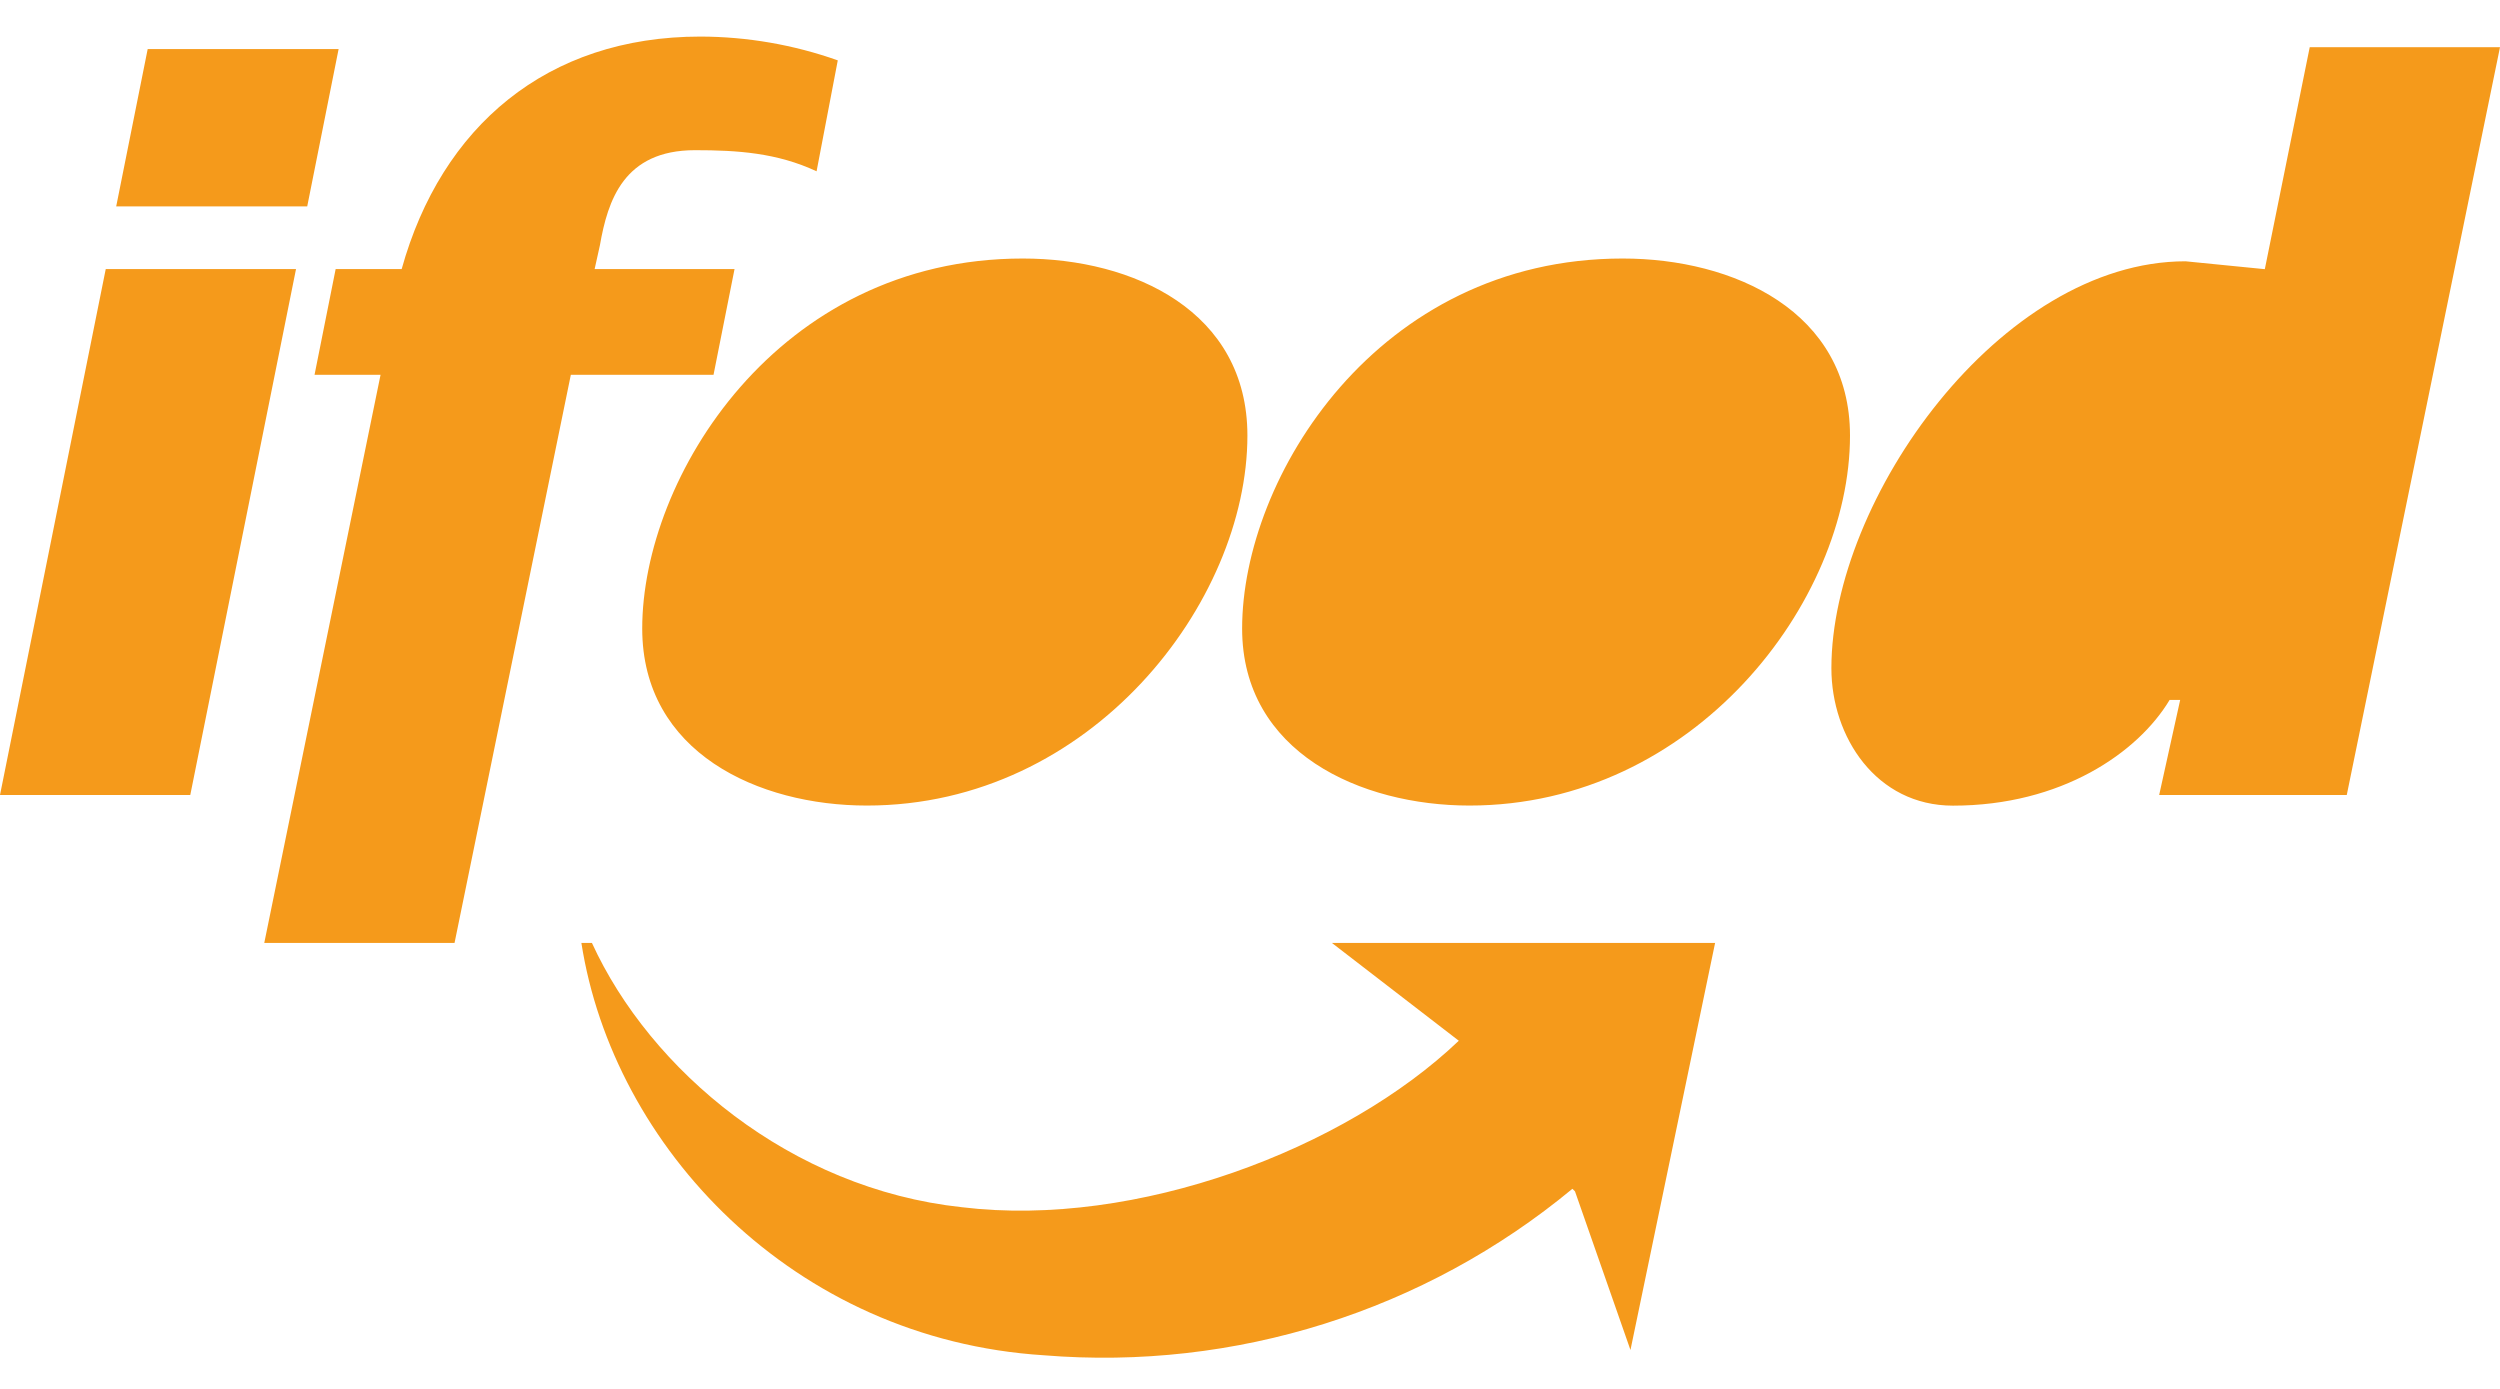 <svg width="27" height="15" viewBox="0 0 27 15" fill="none" xmlns="http://www.w3.org/2000/svg">
<g clip-path="url(#clip0_1050_532)">
<path d="M0 8.586H2.055L3.197 2.906H1.142L0 8.586ZM1.255 2.229H3.318L3.657 0.53H1.595L1.255 2.229ZM2.854 10.184H4.909L6.165 4.048H7.706L7.933 2.906H6.422L6.479 2.649C6.564 2.165 6.736 1.622 7.506 1.622C7.963 1.622 8.391 1.65 8.819 1.85L9.048 0.652C8.571 0.483 8.069 0.396 7.564 0.395C5.908 0.395 4.767 1.365 4.338 2.906H3.625L3.397 4.048H4.11L2.854 10.184Z" fill="#F59A1B"/>
<path d="M9.362 8.7C11.788 8.7 13.472 6.502 13.472 4.704C13.472 3.363 12.244 2.792 11.046 2.792C8.391 2.792 6.936 5.162 6.936 6.788C6.936 8.129 8.192 8.7 9.362 8.7ZM15.87 8.7C18.296 8.7 19.98 6.502 19.98 4.704C19.98 3.363 18.724 2.792 17.525 2.792C14.871 2.792 13.415 5.161 13.415 6.788C13.415 8.129 14.7 8.7 15.87 8.7ZM23.319 8.586H25.345L27 0.51H24.945L24.46 2.907L23.604 2.822C21.606 2.822 19.779 5.39 19.779 7.217C19.779 7.959 20.263 8.701 21.092 8.701C22.262 8.701 23.09 8.13 23.432 7.559H23.546L23.319 8.586ZM16.982 12.839C15.387 14.16 13.338 14.806 11.274 14.637C8.562 14.465 6.622 12.382 6.279 10.184H6.393C7.021 11.556 8.534 12.839 10.389 13.038C12.272 13.267 14.528 12.411 15.755 11.24L14.385 10.184H18.523L17.609 14.58L17.01 12.867L16.982 12.839Z" fill="#F59A1B"/>
</g>
<defs>
<clipPath id="clip0_1050_532">
<rect width="27" height="14.269" fill="white" transform="translate(0 0.395)"/>
</clipPath>
</defs>
</svg>
